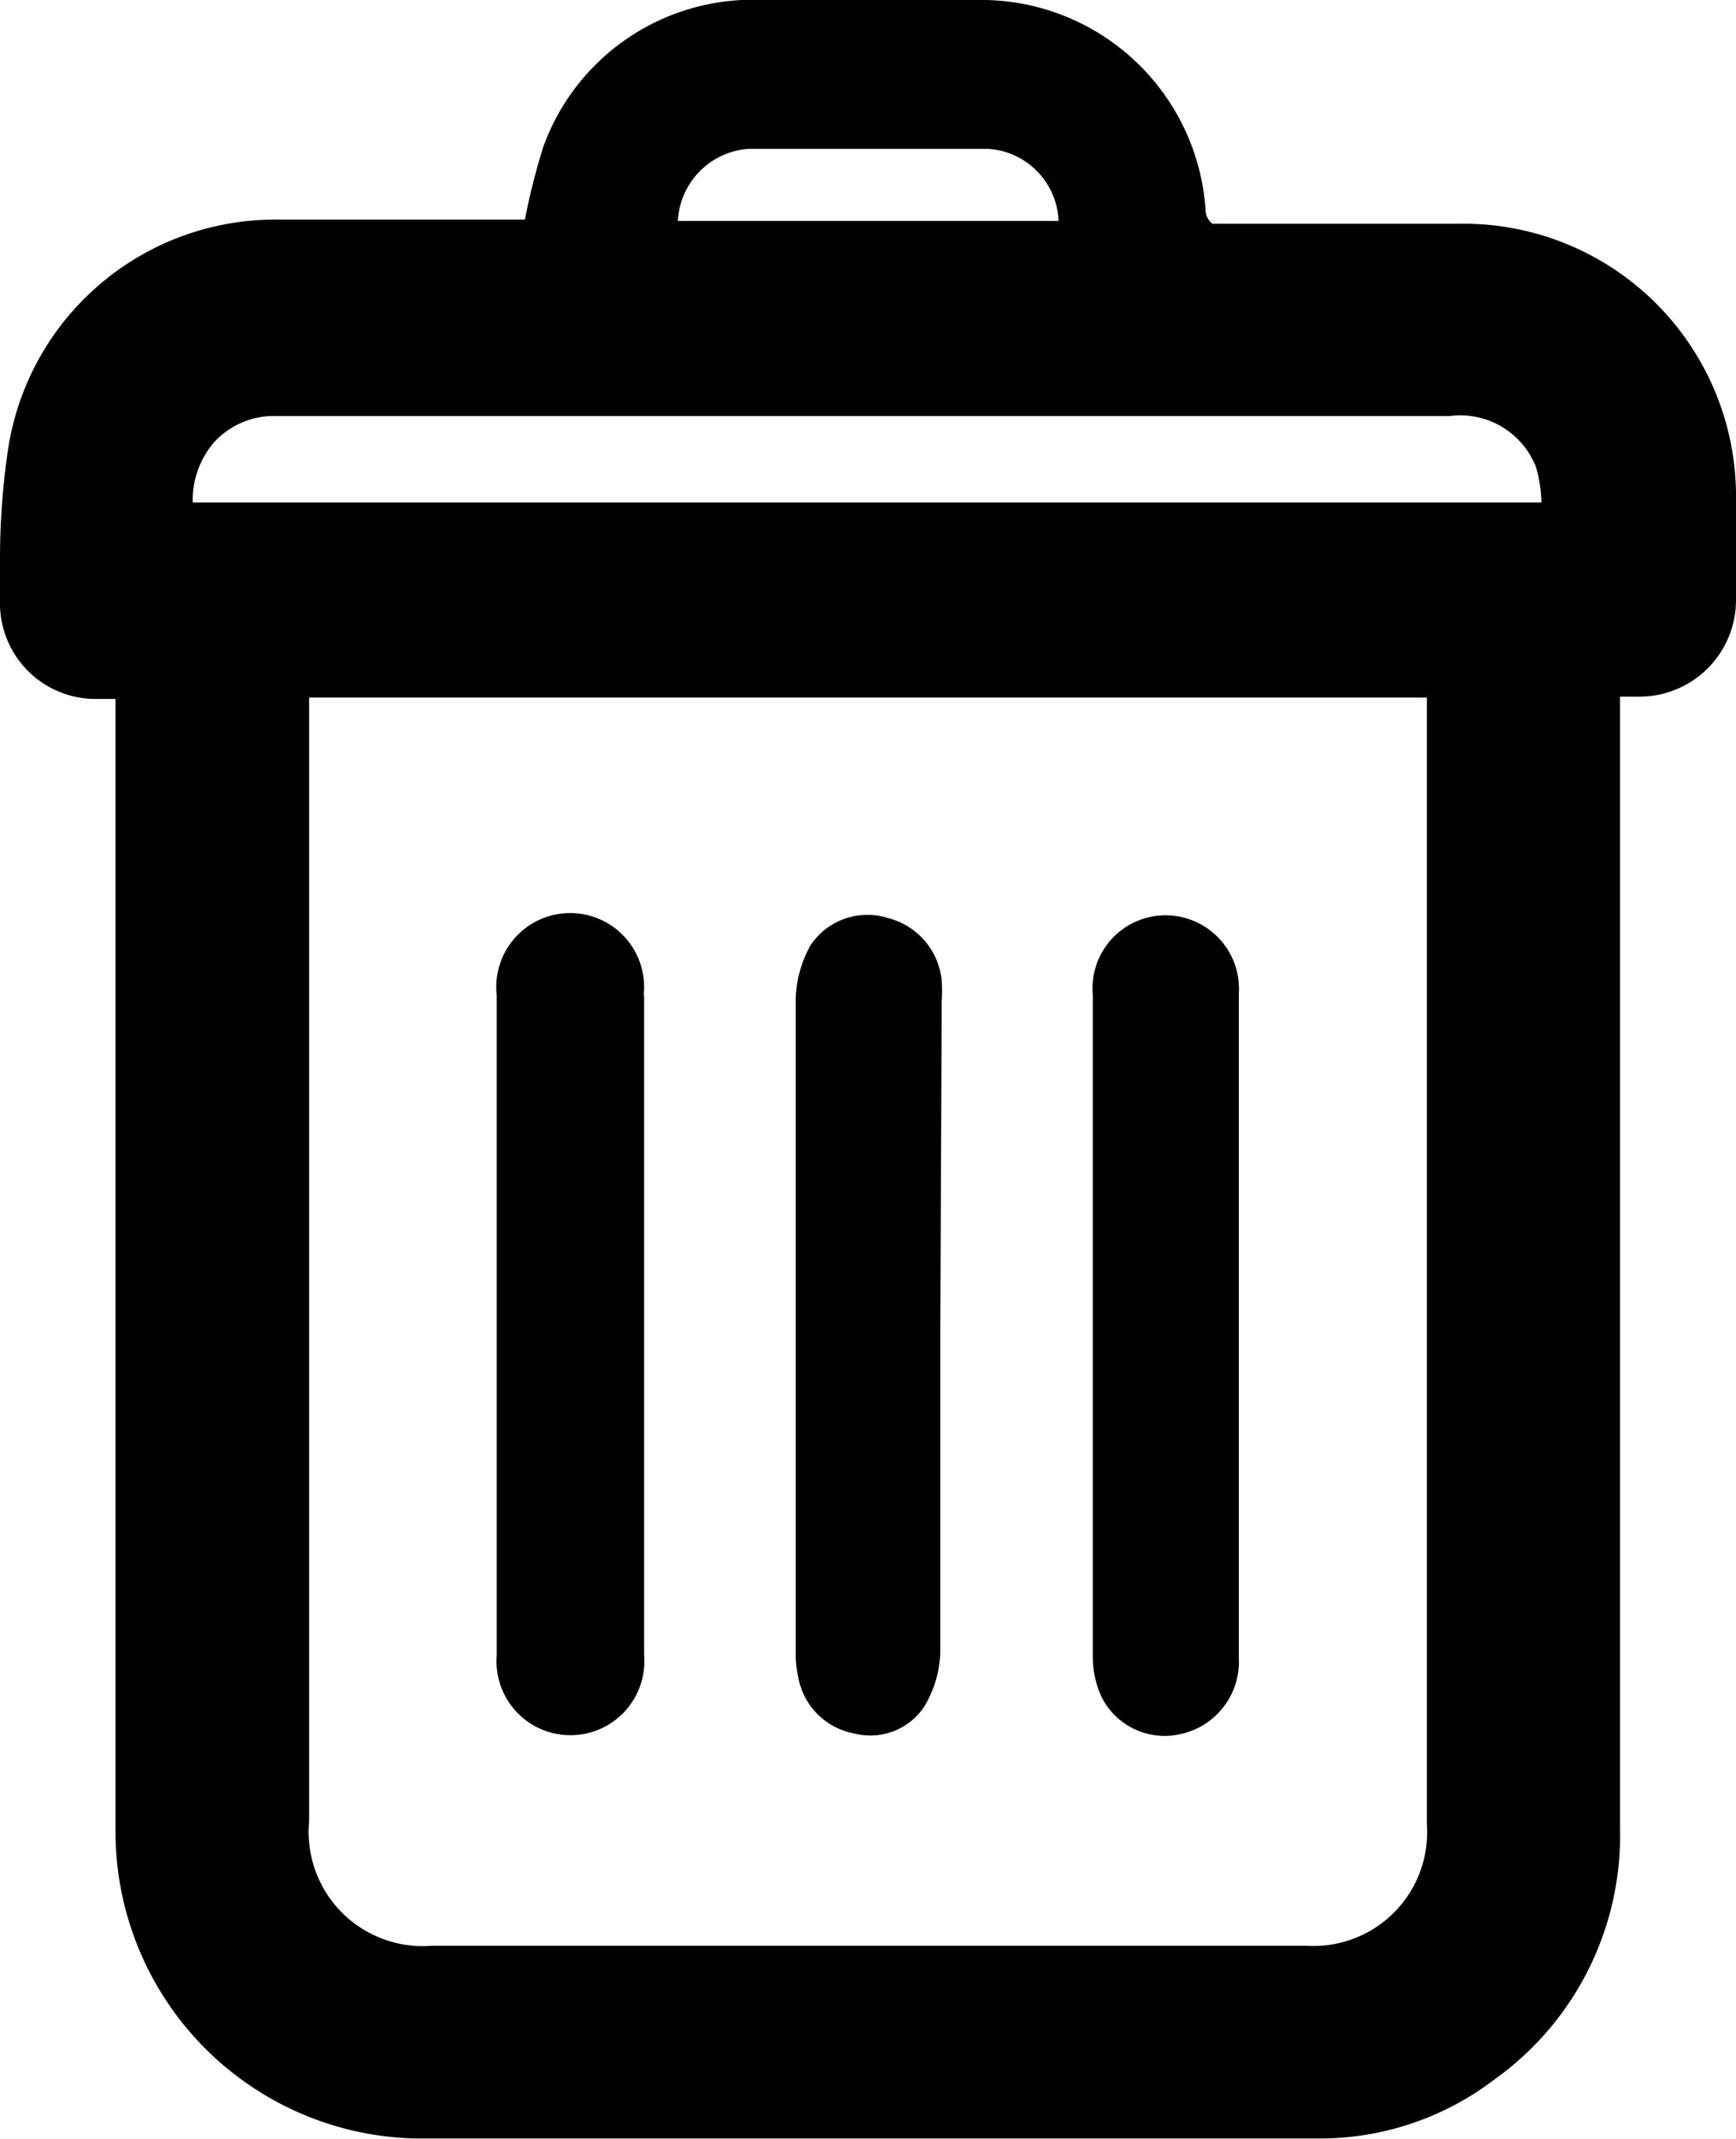 <svg xmlns="http://www.w3.org/2000/svg" viewBox="0 0 37.57 46.27"><title>Asset 29</title><g id="Layer_2" data-name="Layer 2"><g id="Layer_2-2" data-name="Layer 2"><path d="M13.93,21.53a1.6,1.6,0,1,0-3.18,0q0,7.14,0,14.28a1.6,1.6,0,1,0,3.19,0V21.53Z"/><path d="M25.24,19.8a1.58,1.58,0,0,0-1.59,1.72v7.14c0,2.4,0,4.79,0,7.18a2.07,2.07,0,0,0,.2.89,1.53,1.53,0,0,0,1.75.77,1.6,1.6,0,0,0,1.21-1.64V21.5A1.59,1.59,0,0,0,25.24,19.8Z"/><path d="M20.38,21.67a3.54,3.54,0,0,0,0-.46,1.55,1.55,0,0,0-1.16-1.35,1.48,1.48,0,0,0-1.68.59,2.53,2.53,0,0,0-.32,1.17q0,7.06,0,14.12a2.21,2.21,0,0,0,.05.51,1.51,1.51,0,0,0,1.22,1.25A1.4,1.4,0,0,0,20,36.92a2.4,2.4,0,0,0,.35-1.2c0-2.34,0-4.68,0-7Z"/><path d="M37.57,10.84a5.9,5.9,0,0,0-6-6h-5s0,0,0,0h-.33a.38.38,0,0,1-.15-.31A4.87,4.87,0,0,0,21.34,0c-1.76,0-3.52,0-5.28,0a4.82,4.82,0,0,0-4.3,3.17,14,14,0,0,0-.4,1.58H11v0h-5a5.85,5.85,0,0,0-5.83,5A16.18,16.18,0,0,0,0,12.16V13a2.07,2.07,0,0,0,2.11,2.12h.39V39.68A6.64,6.64,0,0,0,9,46.26H28.55A6.22,6.22,0,0,0,32.32,45a6.49,6.49,0,0,0,2.74-5.47q0-9.37,0-18.76v-5.7h.39A2.09,2.09,0,0,0,37.57,13V10.84ZM16.19,3.22c1.74,0,3.47,0,5.2,0a1.63,1.63,0,0,1,1.52,1.56H14.67A1.65,1.65,0,0,1,16.19,3.22ZM30.88,39.46a2.46,2.46,0,0,1-2.62,2.63H9.36A2.47,2.47,0,0,1,6.69,39.4V15.09H30.88ZM33.1,10.87H5.1l-.93,0a1.93,1.93,0,0,1,.46-1.3A1.76,1.76,0,0,1,6,9c.9,0,1.79,0,2.68,0l8.8,0L31.37,9a1.76,1.76,0,0,1,1.87,1.1,3,3,0,0,1,.12.77Z"/></g></g></svg>